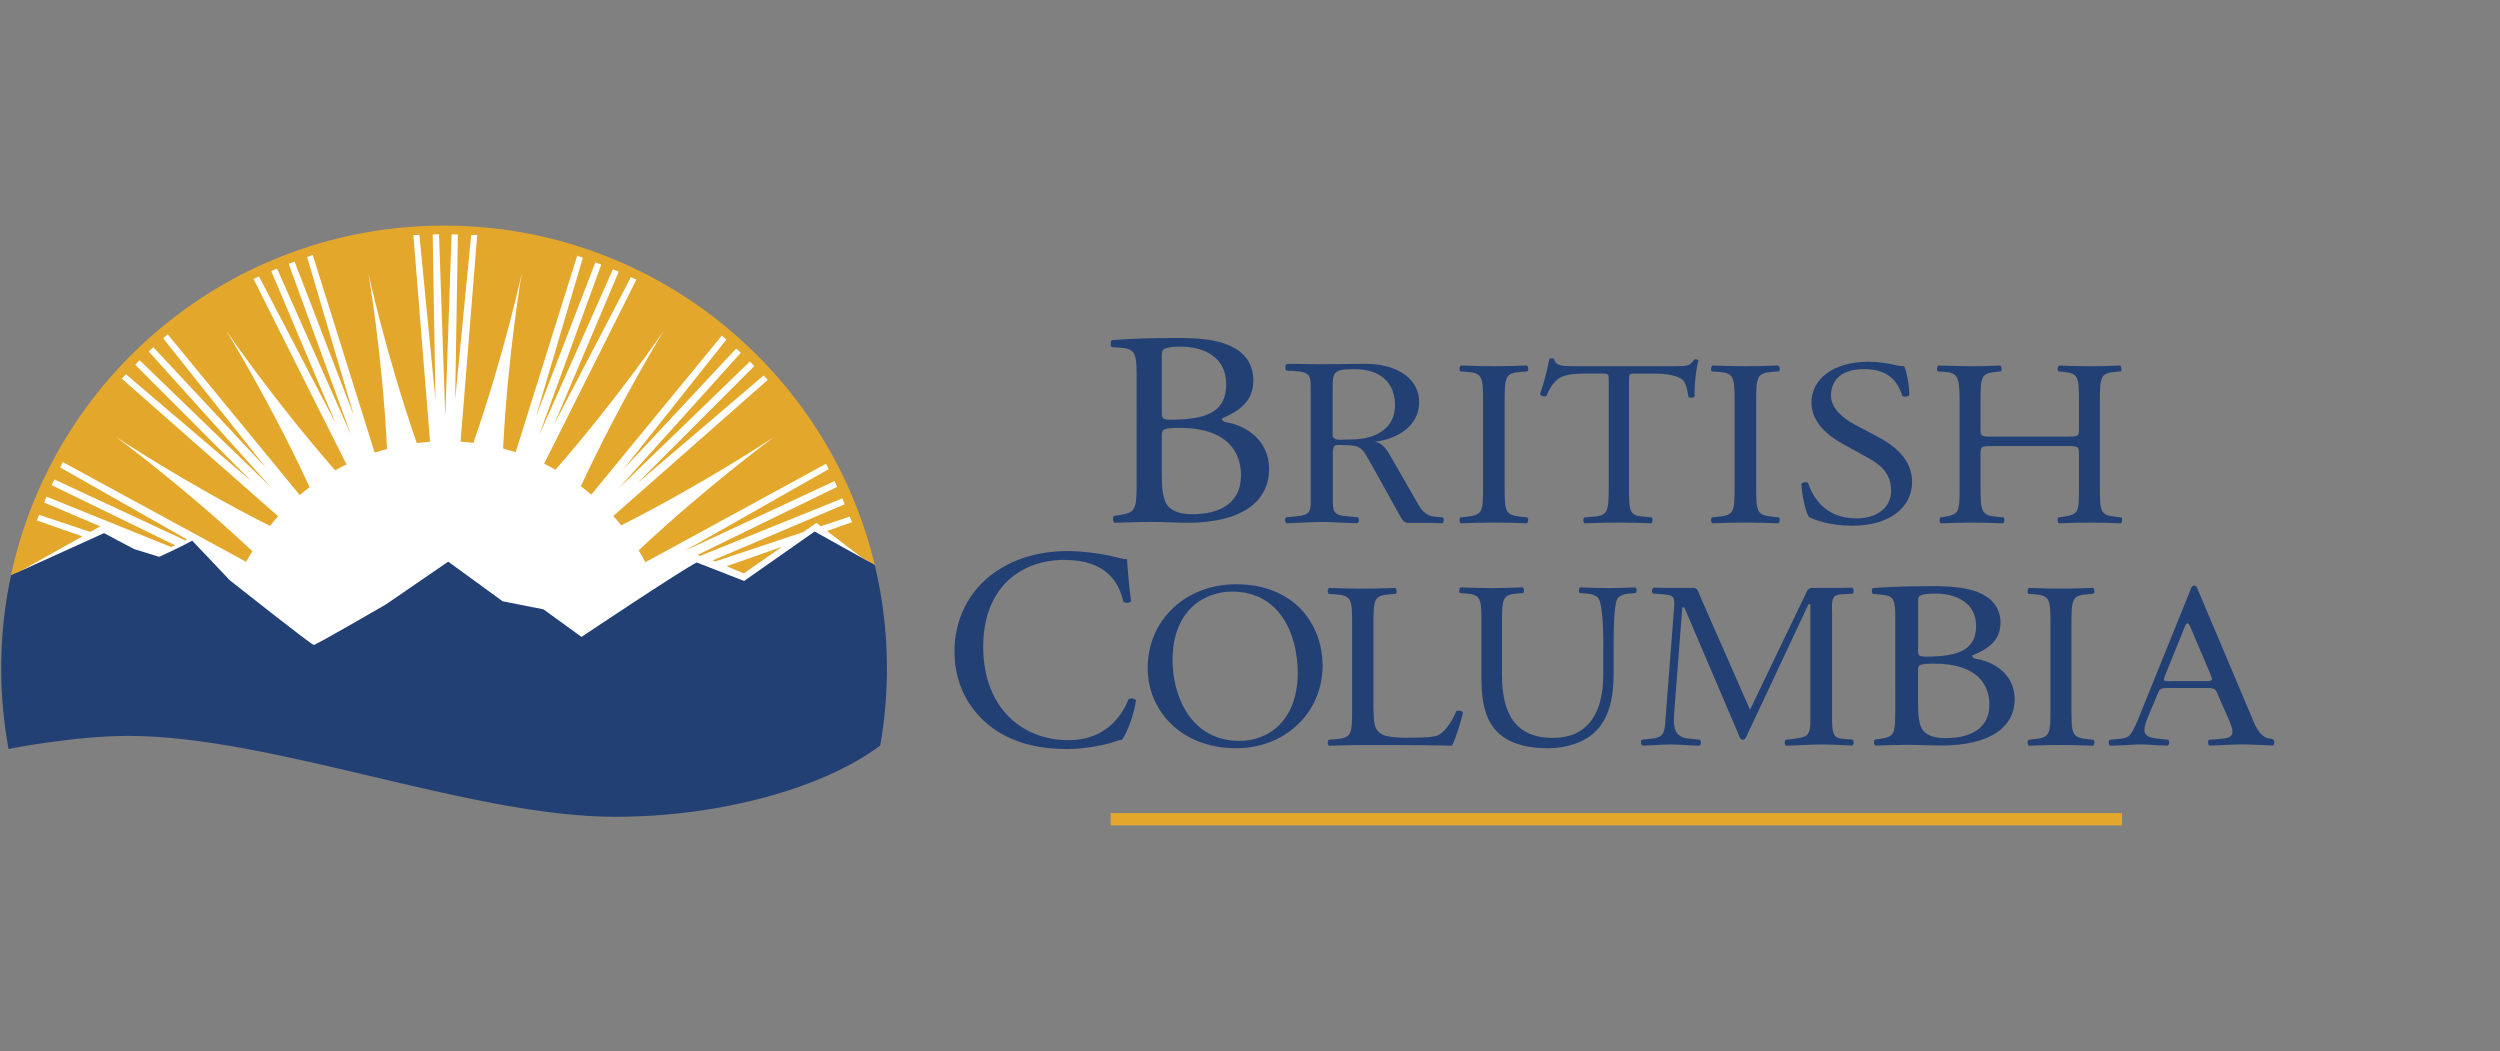 <?xml version="1.0" encoding="utf-8"?>
<!-- Generator: Adobe Illustrator 27.8.1, SVG Export Plug-In . SVG Version: 6.00 Build 0)  -->
<svg version="1.1" id="BC_ID" xmlns="http://www.w3.org/2000/svg" xmlns:xlink="http://www.w3.org/1999/xlink" x="0px" y="0px"
	 viewBox="0 0 777.81 327.01" style="enable-background:new 0 0 777.81 327.01;" xml:space="preserve">
<rect x="0" y="0" width="777.81" height="327.01" fill="#808080" stroke="none"/>
<style type="text/css">
	.st0{fill:#FFFFFF;}
	.st1{fill:#E3A82B;}
	.st2{fill:#234075;}
	.st3{fill:none;}
</style>
<g>
	<path class="st0" d="M39.75,226.32c44.7,0,106.54,25.17,151.41,25.17c32.02,0,63.26-8.54,81.04-21.13
		c1.24-7.39,1.9-14.97,1.9-22.72c0-75.13-60.91-136.04-136.04-136.04c-75.13,0-136.04,60.91-136.04,136.04
		c0,7.65,0.64,15.15,1.86,22.46C8.79,229.2,25.46,226.32,39.75,226.32z"/>
	<g>
		<g>
			<rect x="345.56" y="252.98" class="st1" width="314.66" height="3.82"/>
			<path class="st2" d="M353.63,116.64c0-6.39-0.45-8.08-4.76-8.43l-3-0.21c-0.49-0.39-0.35-2.12,0.1-2.16
				c5.17-0.46,11.69-0.69,20.6-0.69c6.04,0,11.79,0.43,16.1,2.42c4.12,1.81,7.28,5.26,7.28,10.79c0,6.22-4.03,9.41-9.77,11.83
				c0,0.86,0.77,1.12,1.82,1.29c5.17,0.86,12.84,5.18,12.84,14.42c0,10.01-8.24,16.75-25.49,16.75c-2.78,0-7.47-0.26-11.5-0.26
				c-4.22,0-7.47,0.17-11.02,0.26c-0.57-0.26-0.77-1.64-0.19-2.16l1.73-0.26c5.08-0.78,5.27-1.73,5.27-10.79V116.64z M361.48,128.12
				c0,2.42,0.1,2.59,4.98,2.42c9.77-0.35,15.04-2.94,15.04-11.05c0-8.46-7-11.65-14.28-11.65c-2.11,0-3.55,0.17-4.41,0.52
				c-0.96,0.26-1.34,0.69-1.34,2.24V128.12z M361.48,148.14c0,3.11,0.19,7.51,2.01,9.41c1.82,1.98,4.7,2.42,7.57,2.42
				c8.53,0,15.04-3.45,15.04-12.08c0-6.82-3.83-14.76-19.07-14.76c-5.17,0-5.56,0.52-5.56,2.24V148.14z"/>
			<path class="st2" d="M461.42,125.14c0-7.82-0.16-9.07-4.99-9.44l-2.05-0.15c-0.49-0.29-0.33-1.62,0.16-1.84
				c4.09,0.15,6.88,0.22,10.31,0.22c3.28,0,6.06-0.07,10.15-0.22c0.49,0.22,0.65,1.55,0.16,1.84l-2.04,0.15
				c-4.83,0.37-4.99,1.62-4.99,9.44v26.25c0,7.82,0.16,8.85,4.99,9.36l2.04,0.22c0.49,0.29,0.33,1.62-0.16,1.84
				c-4.09-0.15-6.87-0.22-10.15-0.22c-3.44,0-6.22,0.07-10.31,0.22c-0.49-0.22-0.66-1.4-0.16-1.84l2.05-0.22
				c4.83-0.52,4.99-1.55,4.99-9.36V125.14z"/>
			<path class="st2" d="M506.82,151.53c0,7.74,0.15,8.85,4.6,9.22l2.45,0.22c0.46,0.29,0.31,1.62-0.15,1.84
				c-4.37-0.15-6.98-0.22-10.05-0.22c-3.07,0-5.75,0.07-10.66,0.22c-0.46-0.22-0.62-1.47,0-1.84l2.76-0.22
				c4.37-0.37,4.75-1.48,4.75-9.22v-32.96c0-2.28,0-2.36-2.3-2.36h-4.22c-3.3,0-7.51,0.15-9.43,1.84c-1.84,1.62-2.61,3.24-3.45,5.09
				c-0.62,0.44-1.69,0.07-1.99-0.52c1.22-3.32,2.38-8.04,2.91-10.98c0.23-0.15,1.23-0.22,1.46,0c0.46,2.36,2.99,2.29,6.52,2.29
				h31.05c4.14,0,4.83-0.15,5.98-2.06c0.38-0.15,1.23-0.07,1.38,0.22c-0.84,3.02-1.38,9-1.15,11.21c-0.31,0.59-1.61,0.59-1.99,0.15
				c-0.23-1.84-0.77-4.57-1.92-5.38c-1.76-1.25-4.68-1.84-8.89-1.84h-5.44c-2.3,0-2.22,0.07-2.22,2.51V151.53z"/>
			<path class="st2" d="M539.68,125.14c0-7.82-0.16-9.07-4.99-9.44l-2.05-0.15c-0.49-0.29-0.33-1.62,0.16-1.84
				c4.09,0.15,6.88,0.22,10.31,0.22c3.27,0,6.05-0.07,10.15-0.22c0.49,0.22,0.66,1.55,0.17,1.84l-2.05,0.15
				c-4.83,0.37-4.99,1.62-4.99,9.44v26.25c0,7.82,0.16,8.85,4.99,9.36l2.05,0.22c0.49,0.29,0.33,1.62-0.17,1.84
				c-4.09-0.15-6.87-0.22-10.15-0.22c-3.44,0-6.22,0.07-10.31,0.22c-0.49-0.22-0.65-1.4-0.16-1.84l2.05-0.22
				c4.83-0.52,4.99-1.55,4.99-9.36V125.14z"/>
			<path class="st2" d="M576.36,163.57c-7.31,0-11.92-1.92-13.57-2.73c-1.04-1.62-2.18-6.86-2.35-10.32
				c0.44-0.52,1.74-0.66,2.09-0.22c1.31,3.76,4.87,10.98,14.96,10.98c7.31,0,10.88-4.05,10.88-8.48c0-3.24-0.78-6.86-7.13-10.32
				l-8.26-4.57c-4.35-2.43-9.4-6.64-9.4-12.68c0-7,6.44-12.68,17.75-12.68c2.7,0,5.83,0.44,8.09,0.96c1.13,0.29,2.35,0.44,3.04,0.44
				c0.78,1.77,1.57,5.9,1.57,9c-0.35,0.44-1.74,0.66-2.18,0.22c-1.13-3.54-3.48-8.33-11.83-8.33c-8.53,0-10.35,4.79-10.35,8.18
				c0,4.28,4.18,7.38,7.39,9.07l6.96,3.69c5.48,2.88,10.88,7.15,10.88,14.16C594.89,158.04,587.67,163.57,576.36,163.57z"/>
			<path class="st2" d="M620.15,138.78c-3.81,0-3.96,0.15-3.96,2.36v10.4c0,7.74,0.4,8.77,4.84,9.22l2.3,0.22
				c0.48,0.29,0.32,1.62-0.16,1.84c-4.28-0.15-6.98-0.22-10.08-0.22c-3.41,0-6.11,0.15-9.2,0.22c-0.47-0.22-0.63-1.4-0.16-1.84
				l1.35-0.22c4.45-0.74,4.6-1.48,4.6-9.22v-26.54c0-7.74-0.55-8.99-4.68-9.29l-2.06-0.15c-0.48-0.29-0.32-1.62,0.16-1.84
				c3.89,0.07,6.58,0.22,10,0.22c3.1,0,5.79-0.07,9.2-0.22c0.48,0.22,0.63,1.55,0.16,1.84l-1.51,0.15c-4.6,0.44-4.76,1.55-4.76,9.29
				v8.48c0,2.28,0.16,2.36,3.96,2.36h22.69c3.81,0,3.97-0.07,3.97-2.36v-8.48c0-7.74-0.16-8.85-4.84-9.29l-1.51-0.15
				c-0.48-0.29-0.32-1.62,0.16-1.84c3.65,0.15,6.35,0.22,9.6,0.22c3.09,0,5.79-0.07,9.36-0.22c0.48,0.22,0.63,1.55,0.16,1.84
				l-1.66,0.15c-4.6,0.44-4.76,1.55-4.76,9.29v26.54c0,7.74,0.16,8.7,4.76,9.22l1.9,0.22c0.47,0.29,0.32,1.62-0.16,1.84
				c-3.81-0.15-6.51-0.22-9.6-0.22c-3.25,0-6.11,0.07-9.6,0.22c-0.48-0.22-0.63-1.4-0.16-1.84l1.51-0.22
				c4.84-0.74,4.84-1.48,4.84-9.22v-10.4c0-2.21-0.16-2.36-3.97-2.36H620.15z"/>
			<path class="st2" d="M308.22,179.01c6.52-5.07,14.83-7.57,24.12-7.57c4.82,0,11.61,0.98,15.81,2.14c1.07,0.27,1.7,0.45,2.5,0.36
				c0.09,2.05,0.54,7.65,1.25,13.08c-0.45,0.62-1.79,0.71-2.41,0.18c-1.34-6.05-5.36-13-18.31-13c-13.67,0-25.28,8.64-25.28,27.06
				c0,18.69,11.88,29.02,26.53,29.02c11.52,0,16.62-7.48,18.67-12.73c0.63-0.44,1.97-0.27,2.32,0.36c-0.62,4.63-2.95,10.5-4.29,12.2
				c-1.07,0.18-2.14,0.53-3.13,0.89c-1.97,0.71-8.4,2.05-14.11,2.05c-8.04,0-15.72-1.6-22.24-5.96
				c-7.15-4.9-12.69-12.99-12.69-24.48C296.96,192.72,301.43,184.26,308.22,179.01z"/>
			<path class="st2" d="M357.07,207.81c0-14.75,11.61-26.03,27.56-26.03c17.88,0,26.86,12.31,26.86,25.29
				c0,14.89-11.92,25.73-26.86,25.73C367.45,232.8,357.07,221.08,357.07,207.81z M403.75,209.35c0-12.17-5.65-25.29-20.44-25.29
				c-8.05,0-18.5,5.24-18.5,21.38c0,10.91,5.57,25.07,20.82,25.07C394.93,230.52,403.75,223.88,403.75,209.35z"/>
			<path class="st2" d="M498.84,201.47c0-4.57-0.16-13.05-1.49-15.26c-0.55-0.89-1.95-1.4-3.91-1.55l-1.95-0.15
				c-0.47-0.52-0.31-1.47,0.15-1.77c2.97,0.15,5.86,0.22,8.91,0.22c3.28,0,5.39-0.08,8.21-0.22c0.62,0.37,0.55,1.33,0.16,1.77
				l-1.88,0.15c-1.95,0.15-3.44,0.81-3.91,1.77c-1.09,2.43-1.09,10.91-1.09,15.04v8.33c0,6.42-1.1,13.2-5.47,17.62
				c-3.36,3.47-9.14,5.38-14.93,5.38c-5.39,0-10.79-0.96-14.62-4.05c-4.14-3.24-6.1-8.63-6.1-17.4v-17.4c0-7.67-0.16-8.92-4.69-9.29
				l-1.96-0.15c-0.47-0.29-0.31-1.55,0.15-1.77c3.91,0.15,6.57,0.22,9.69,0.22c3.2,0,5.78-0.08,9.61-0.22
				c0.47,0.22,0.63,1.47,0.16,1.77l-1.88,0.15c-4.53,0.37-4.69,1.62-4.69,9.29v15.93c0,11.87,3.91,19.69,15.87,19.69
				c11.33,0,15.63-8.41,15.63-19.61V201.47z"/>
			<path class="st2" d="M589.67,192.26c0-5.51-0.35-6.93-4.23-7.22l-2.77-0.27c-0.31-0.28-0.48-1.78,0.09-1.82
				c4.67-0.35,10.54-0.59,18.57-0.59c5.44,0,10.62,0.37,14.51,2.08c3.71,1.57,6.56,4.54,6.56,9.31c0,5.36-3.63,8.12-8.81,10.2
				c0,0.75,0.69,0.97,1.64,1.12c4.67,0.74,11.58,4.47,11.58,12.44c0,8.64-7.43,14.45-22.98,14.45c-2.5,0-6.74-0.22-10.37-0.22
				c-3.8,0-6.74,0.15-9.93,0.22c-0.52-0.22-0.69-1.41-0.17-1.86l1.55-0.22c4.58-0.67,4.75-1.49,4.75-9.31V192.26z M596.76,202.16
				c0,2.09,0.09,2.24,4.49,2.09c8.81-0.3,13.56-2.53,13.56-9.53c0-7.3-6.3-10.05-12.87-10.05c-1.9,0-3.2,0.15-3.97,0.45
				c-0.87,0.22-1.21,0.59-1.21,1.94V202.16z M596.76,219.44c0,2.68,0.17,6.48,1.81,8.12c1.64,1.71,4.23,2.08,6.82,2.08
				c7.69,0,13.56-2.98,13.56-10.43c0-5.88-3.46-12.73-17.19-12.73c-4.67,0-5.01,0.44-5.01,1.94V219.44z"/>
			<g>
				<g>
					<path class="st2" d="M448.91,160.97l-2.05-0.18c-0.41-0.04-0.78-0.1-1.13-0.15c-2.99-0.53-4.19-3.2-5.6-5.67l-7.08-12.32
						c-1.22-2.05-2.53-4.82-5.33-5.21c7.25-0.87,13.81-5.06,13.81-12.24c0-8.3-8.21-12.01-16.52-12.01c-4.98,0-9.52,0.13-14.59,0.13
						c-2.79,0-6.12-0.13-8.92-0.13c-1.55,0-1.57,0.32-1.57,1.18c0,1.28,0.54,0.92,2.19,1.02c5.9,0.33,5.68,1.43,5.68,6.49v32.31
						c0,4.62,0.4,6-4.46,6.44c0,0-0.74,0.08-1.17,0.12l-2.06,0.21c-0.49,0.44-0.33,1.62,0.16,1.84c1.09-0.04,3.03-0.12,3.03-0.12
						c2.69-0.08,5.38-0.28,8.06-0.28c2.7,0,5.29,0.21,7.95,0.29v0c0.94,0.03,1.94,0.06,3.03,0.1c0.49-0.22,0.66-1.4,0.16-1.84
						l-2.07-0.2c-0.42-0.04-1.15-0.11-1.15-0.11c-4.9-0.33-4.6-1.71-4.6-6.46v-12.17c0-0.71-0.09-2.61,0.44-3.16
						c0.44-0.48,1.22-0.4,1.92-0.4c6.64,0,6.55,0.63,9.7,6.16l8.56,15.4c0.7,1.19,1.22,2.69,2.97,2.69h7.44
						c0.94,0.03,1.92,0.06,3.01,0.1C449.23,162.59,449.4,161.41,448.91,160.97z M419.08,136.74c-1.49,0-4.46,0.55-4.46-1.42v-14.14
						c0-5.53,0.18-6.32,6.82-6.32c7.78,0,12.58,3.95,12.58,11.22c0,3.16-1.14,6.08-4.02,8.06
						C426.68,136.43,423.1,136.74,419.08,136.74z"/>
				</g>
			</g>
			<g>
				<path class="st2" d="M420.68,194.2c0-7.74-0.16-8.92-5.27-9.29l-2.03-0.15c-0.49-0.3-0.32-1.62,0.16-1.84
					c4.54,0.15,7.3,0.22,10.54,0.22c3.16,0,5.92-0.07,9.98-0.22c0.49,0.22,0.65,1.55,0.16,1.84l-1.95,0.15
					c-4.78,0.37-4.95,1.55-4.95,9.29v25.66c0,4.64,0.24,6.56,1.7,7.96c0.89,0.81,2.43,1.7,8.84,1.7c6.89,0,8.6-0.3,9.9-0.96
					c1.62-0.89,3.73-3.54,5.35-7.3c0.49-0.37,2.03-0.07,2.03,0.44c0,0.81-2.27,8.33-3.41,10.32c-4.13-0.15-11.84-0.22-20.2-0.22
					h-7.46c-3.41,0-6,0.07-10.54,0.22c-0.49-0.22-0.65-1.4-0.16-1.84l2.43-0.22c4.7-0.44,4.87-1.48,4.87-9.22V194.2z"/>
				<path class="st2" d="M637.95,194.34c0-7.81-0.16-9.07-4.86-9.44l-1.99-0.15c-0.48-0.3-0.32-1.62,0.16-1.84
					c3.98,0.15,6.69,0.22,10.03,0.22c3.19,0,5.89-0.07,9.88-0.22c0.48,0.22,0.64,1.55,0.16,1.84l-1.99,0.15
					c-4.7,0.37-4.86,1.62-4.86,9.44v26.25c0,7.82,0.16,8.85,4.86,9.36l1.99,0.22c0.48,0.3,0.32,1.62-0.16,1.84
					c-3.98-0.15-6.69-0.22-9.88-0.22c-3.35,0-6.05,0.07-10.03,0.22c-0.48-0.22-0.64-1.4-0.16-1.84l1.99-0.22
					c4.7-0.52,4.86-1.55,4.86-9.36V194.34z"/>
				<path class="st2" d="M574.32,229.94c-0.41-0.04-1.17-0.1-1.17-0.1c-0.84-0.08-1.59-0.21-2.19-0.86
					c-1.03-1.1-0.95-4.23-0.95-5.48v-32.31c0-1.41-0.34-4.46,0.69-5.56c0.52-0.58,1.59-0.67,2.55-0.73v0
					c0.58-0.04,0.6-0.05,1.11-0.07l2.05-0.15c0.49-0.3,0.33-1.62-0.16-1.84c-1.09,0.04-2.09,0.02-3.03,0.05v0h-8.7
					c-0.95,0-1.81,0-2.32,1.02l-17.73,36.92l-15.66-35.67c-0.52-1.25-0.6-2.27-2.24-2.27h-9.05c-0.94-0.03-1.98-0.02-3.08-0.06
					c-0.49,0.22-0.66,1.55-0.16,1.84l2.05,0.15c0.42,0.03,1.19,0.09,1.19,0.09c3.4,0.22,3.61,0.98,3.3,4.55l-2.67,34.65
					c-0.23,3.48-0.42,5.32-4.07,5.66c0,0-0.77,0.1-1.19,0.14l-2.04,0.22c-0.49,0.44-0.33,1.62,0.16,1.84c1.08-0.04,3-0.1,3-0.1
					c1.85-0.09,3.73-0.25,5.61-0.25c2.03,0,4.06,0.19,6.1,0.27v0c0.94,0.03,1.94,0.06,3.03,0.1c0.49-0.22,0.66-1.4,0.16-1.84
					l-2.04-0.22c-0.54-0.04-1.14-0.1-1.14-0.1c-5.26-0.36-5.14-4.07-4.81-8.62l2.5-32.23h0.6l16.95,39.66
					c0.17,0.55,0.43,1.49,1.29,1.49c0.78,0,1.03-0.86,1.29-1.41l19.1-40.68h0.6v35.44c0,1.41,0.17,4.3-1.29,5.4
					c-0.76,0.57-3.25,0.91-3.25,0.91c-0.34,0.05-0.7,0.1-1.11,0.15l-2.04,0.22c-0.49,0.44-0.33,1.62,0.16,1.84
					c1.08-0.04,2.99-0.1,2.99-0.1c2.77-0.08,5.59-0.28,8.41-0.28c2.03,0,6,0.19,6,0.19c0.95,0.03,2.02,0.13,3.12,0.17
					c0.49-0.22,0.66-1.4,0.16-1.84L574.32,229.94z"/>
				<g>
					<g>
						<path class="st2" d="M707.29,230.14l-0.28-0.22c-0.41-0.04-0.77-0.09-1.11-0.15c-3.19-0.71-4.43-4.55-5.61-7.29l-16.41-38.83
							c-0.16-0.47-0.49-1.47-1.14-1.47c-0.89,0-1.14,1.08-1.38,1.7l-15.68,38.76c-0.57,1.47-2.03,5.03-3.09,6.11
							c-0.81,0.83-1.86,0.99-2.99,1.1c0,0-0.88,0.08-1.31,0.13l-1.93,0.2c-0.49,0.44-0.33,1.62,0.16,1.84
							c1.09-0.04,3.03-0.11,3.03-0.11c2.14-0.03,4.29-0.3,6.44-0.3c1.81,0,3.61,0.19,5.41,0.27c0,0,1.94,0.07,3.03,0.11
							c0.49-0.22,0.65-1.4,0.16-1.84l-2.05-0.22c-0.41-0.04-1.11-0.11-1.11-0.11c-1.89-0.21-4.24-0.55-4.24-2.62
							c0-1.39,0.65-3.02,1.14-4.25l2.44-5.8c1.22-2.78,0.73-3.1,3.98-3.1h11.05c3.9,0,3.33,0,5.04,3.95l2.6,5.88
							c0.41,1.01,1.14,2.71,1.14,3.79c0,1.94-2.12,2.07-4.11,2.24c0,0-0.66,0.06-1.23,0.1l-1.97,0.14
							c-0.49,0.44-0.33,1.62,0.17,1.84c1.09-0.04,3.03-0.12,3.03-0.12c2.31-0.08,4.64-0.26,6.87-0.26c2.85,0,5.69,0.19,8.54,0.27v0
							c0.93,0.03,0.14,0.06,1.22,0.1C707.62,231.76,707.78,230.58,707.29,230.14z M685.8,211.89h-9.57c-0.33,0-3,0.31-3-0.47
							c0-0.24,0.17-0.7,0.25-0.94l5.75-14.23c0.17-0.39,0.75-2.35,1.41-2.35c0.5,0,1.17,2.03,1.33,2.35l5.66,13.29
							c0,0.16,0.58,1.41,0.58,1.72C688.21,212.12,686.3,211.89,685.8,211.89z"/>
					</g>
				</g>
			</g>
			<rect x="-69.84" y="0" class="st3" width="847.65" height="327.01"/>
		</g>
		<g>
			<polygon class="st1" points="226.05,176.17 231.42,178.4 243.35,170.08 			"/>
			<path class="st1" d="M25.61,166.88l-14.14-4.97l0.71-1.73l15.92,5.31l0.07-0.04l2.1-1.19l0.84-0.53l-17.36-7.39l0.73-1.82
				l38.75,15.67l1.28-0.53l-38.44-18.73l0.86-1.76l40.73,18.96l0.56-0.29l-39.49-22.4l0.81-1.68l57.03,31.03
				c0.47-0.86,1.44-2.44,1.95-3.28c-21.68-20.39-42.61-35.69-42.61-35.69S57.44,150.23,84,163.63c0.88-1.09,1.6-1.97,2.53-3.01
				l-48.65-42.83l1.31-1.34l39.27,33.47l-36.38-36.43l1.36-1.41l40.84,39.47l-38.02-42.2l1.45-1.31l35.14,37.63l-32.07-40.41
				l1.38-1.26l41.11,50.03c1.06-0.92,1.95-1.61,3.06-2.46c-12.44-26.91-26.02-48.8-26.02-48.8s14.46,21.28,33.96,43.56
				c1.19-0.67,2.4-1.31,3.63-1.92l-0.21-0.13l-28.81-57.5l1.71-0.75l23.87,45.74L84.39,84.35l1.79-0.8l23.08,51.9L89.82,82.08
				l1.84-0.67l18.49,48.05l-14.6-49.49l1.75-0.65l19.22,61.38l-0.04,0.16l0.05-0.02c1.28-0.43,2.58-0.81,3.89-1.16
				c-1.46-29.48-5.82-54.7-5.82-54.7s5.4,25,15.08,52.87c1.35-0.17,2.71-0.31,4.07-0.4l-0.04-0.06h0.17l-0.1-0.14l-5.17-64.11
				l1.87-0.06l5,51.35l-0.86-51.48l1.96-0.07l1.96,56.77l1.96-56.77l1.96,0.07l-0.86,51.48l5-51.35l1.87,0.06l-5.17,64.11l-0.1,0.14
				h0.03l-0.01,0.02h0.08c1.34,0.08,2.67,0.22,3.98,0.38c9.67-27.84,15.06-52.8,15.06-52.8s-4.35,25.14-5.82,54.57
				c1.32,0.35,2.63,0.73,3.91,1.15l19.15-61.16l1.76,0.65l-14.6,49.48l18.49-48.05l1.84,0.67l-19.45,53.37l23.08-51.9l1.79,0.8
				l-20.08,47.41l23.87-45.74l1.71,0.75l-28.71,57.3l0.05,0.02c1.18,0.58,2.34,1.19,3.49,1.83c19.42-22.21,33.79-43.37,33.79-43.37
				s-13.49,21.74-25.89,48.52c1.11,0.84,2.19,1.7,3.24,2.6l40.63-49.49l1.39,1.26l-32.08,40.41l35.14-37.63l1.45,1.31l-38.02,42.2
				l40.84-39.47l1.36,1.41l-36.38,36.43l39.27-33.47l1.31,1.34l-48.06,42.35l0.03,0.03c0.84,0.94,1.65,1.9,2.44,2.88
				c26.39-13.34,47.71-27.62,47.71-27.62s-20.72,15.16-42.29,35.4c0.59,0.99,1.55,2.67,2.09,3.69L257,144.29l0.81,1.68l-44.88,25.45
				l46.68-21.72l0.86,1.76L217,172.66l0.83,0.29l44.24-17.89l0.74,1.82l-41.12,17.49l0.77,0.32l27.4-9.13l4.13-2.88l1.37,1.05
				l9.02-3.01l0.71,1.73l-7.8,2.75l11.27,8.6l3.61,2.01c-14.49-60.58-68.98-105.62-134-105.62C72,70.18,16.74,116.81,3.43,179
				c0.17-0.08,0.34-0.16,0.51-0.24l1.65-0.75l1.01-0.47L25.61,166.88z"/>
		</g>
		<path class="st2" d="M2.66,233.02c0,0,20.32-4.06,37.29-4.06c44.7,0,106.54,25.17,151.41,25.17c32.91,0,65.02-9.03,82.51-22.19
			c1.37-7.79,2.08-15.8,2.08-23.98c0-11.08-1.32-21.85-3.79-32.17l-18.7-10.43l-21.95,15.39L216.75,175
			c-5,2.53-35.83,23.15-35.83,23.15l-11.84-8.57l-12.7-2.51l-16.93-12.33l-19.42,13.33c0,0-21.67,12.58-22.41,12.58
			c-0.75,0-26.14-20.13-26.14-20.13l-11.7-12.33c-1.99,1.26-9.95,4.91-9.95,4.91l-0.41,0.11l-7.7-2.38l-9.35-4.96L3.94,178.75
			c-0.17,0.08-0.34,0.16-0.51,0.24c-2,9.34-3.06,19.03-3.06,28.96C0.38,216.52,1.16,224.9,2.66,233.02z"/>
	</g>
</g>
</svg>
